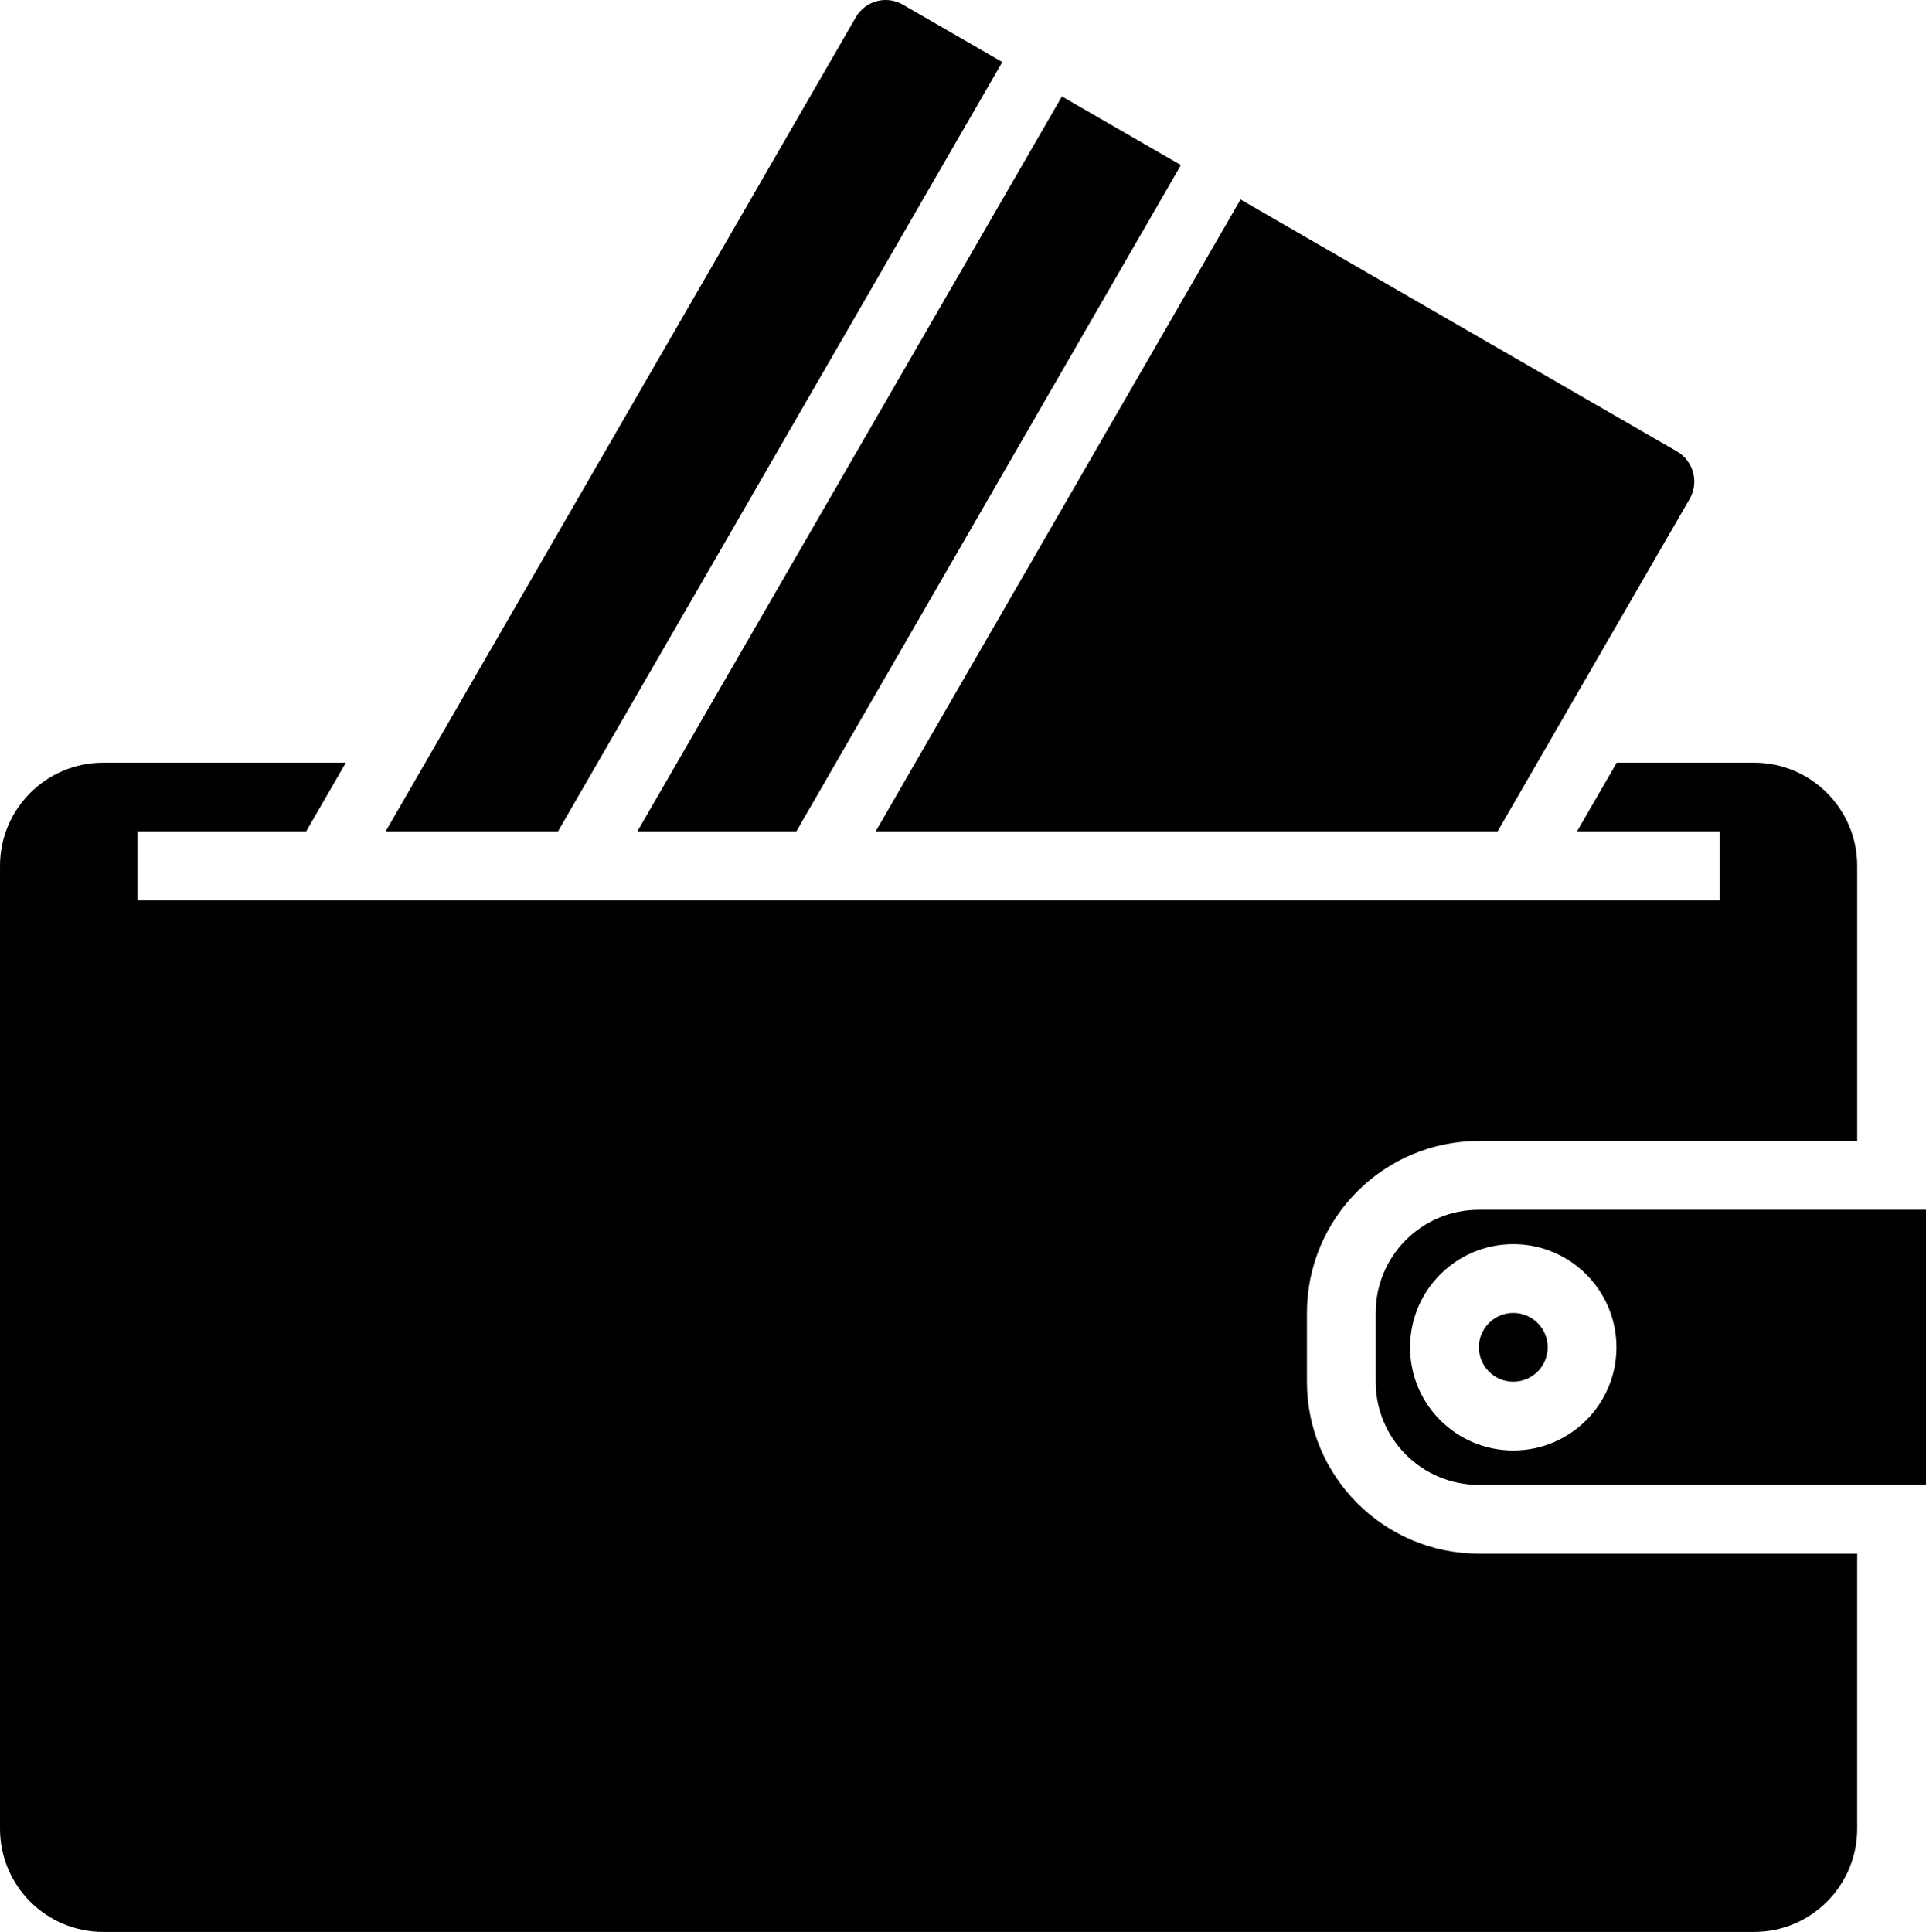 <?xml version="1.0" encoding="utf-8"?>
<!-- Generator: Adobe Illustrator 16.0.0, SVG Export Plug-In . SVG Version: 6.00 Build 0)  -->
<!DOCTYPE svg PUBLIC "-//W3C//DTD SVG 1.1//EN" "http://www.w3.org/Graphics/SVG/1.1/DTD/svg11.dtd">
<svg version="1.1" id="Layer_1" xmlns="http://www.w3.org/2000/svg" xmlns:xlink="http://www.w3.org/1999/xlink" x="0px" y="0px"
	 width="598.104px" height="599.999px" viewBox="-1161.204 -345.56 598.104 599.999"
	 enable-background="new -1161.204 -345.56 598.104 599.999" xml:space="preserve">
<g>
	<path d="M-640.328-205.298l-135.646-78.31L-889.27-87.333h193.125l59.712-103.383
		C-633.569-195.833-635.296-202.294-640.328-205.298z"/>
	<path d="M-913.921-87.333l119.441-206.954l-36.955-21.33L-963.276-87.333H-913.921z"/>
	<path d="M-895.413-340.233l-146.042,252.899h53.517l137.991-238.965l-30.895-17.835
		C-885.941-347.07-892.461-345.328-895.413-340.233z"/>
	<path d="M-584.459,136.956h-117.484c-29.481-0.036-53.371-23.922-53.402-53.402V62.192c0.031-29.475,23.921-53.366,53.402-53.402
		h117.484v-85.442c0-17.695-14.347-32.042-32.041-32.042h-42.639l-12.344,21.361h44.302v21.36h-491.3v-21.36h52.333l12.334-21.361
		h-75.348c-17.699,0-32.041,14.347-32.041,32.042v299.052c0,17.695,14.342,32.041,32.041,32.041H-616.5
		c17.694,0,32.041-14.346,32.041-32.041V136.956z"/>
	<path d="M-563.099,30.152h-138.845c-17.701,0-32.041,14.347-32.041,32.04v21.361c0,17.694,14.34,32.041,32.041,32.041h138.845
		V30.152z M-691.264,104.915c-17.699,0-32.041-14.348-32.041-32.041c0-17.694,14.342-32.041,32.041-32.041
		c17.695,0,32.041,14.347,32.041,32.041C-659.223,90.567-673.569,104.915-691.264,104.915z"/>
	<path d="M-680.584,72.874c0,5.896-4.781,10.68-10.68,10.68s-10.68-4.783-10.68-10.68c0-5.898,4.781-10.682,10.68-10.682
		S-680.584,66.975-680.584,72.874z"/>
</g>
</svg>

